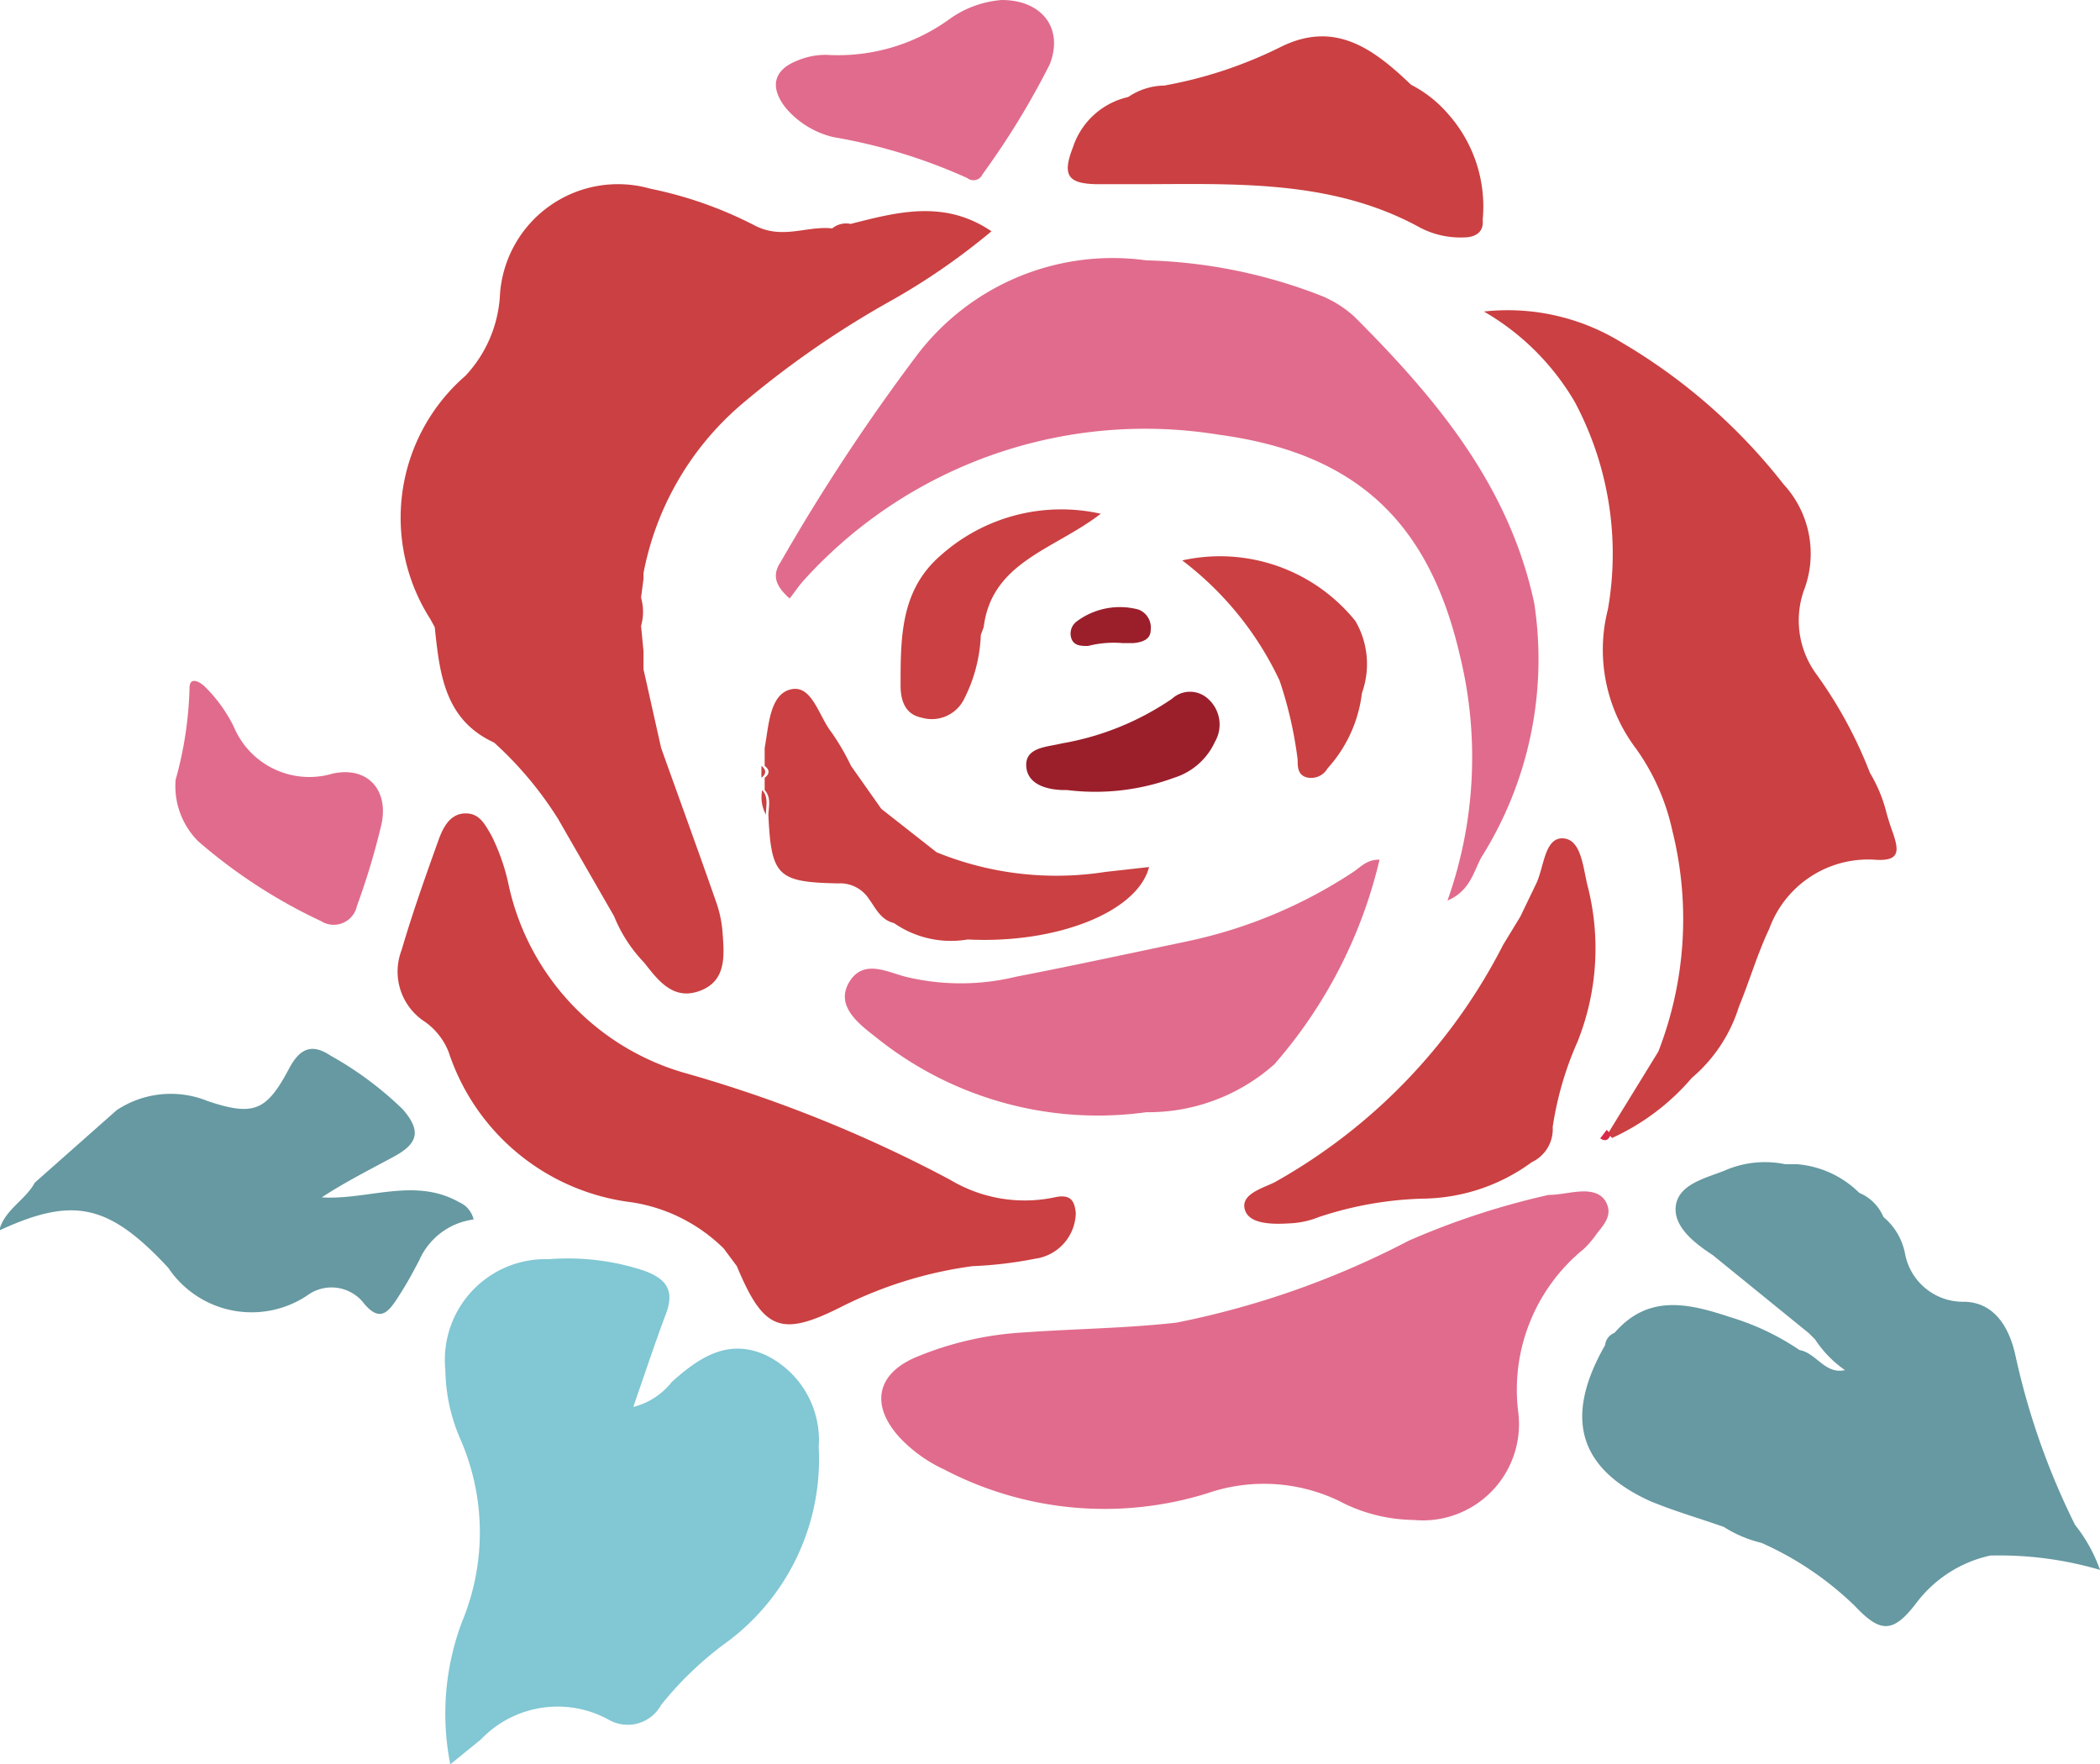 <svg xmlns="http://www.w3.org/2000/svg" viewBox="0 0 51.3 43.1"><defs><style>.cls-1{fill:#e16b8c;}.cls-2{fill:#81c7d4;}.cls-3{fill:#cb4042;}.cls-4{fill:#9b1f2b;}.cls-5{fill:#d82948;}.cls-6{fill:#6699a1;}</style></defs><g id="圖層_2" data-name="圖層 2"><g id="圖層_1-2" data-name="圖層 1"><path class="cls-1" d="M34.53,37.13a4,4,0,0,1-1.83-.47,4.24,4.24,0,0,0-3.21-.18,8.45,8.45,0,0,1-6.42-.58A3.53,3.53,0,0,1,22,35.14c-.75-.8-.6-1.59.41-2A8,8,0,0,1,25,32.55c1.25-.09,2.5-.1,3.74-.24a21.16,21.16,0,0,0,5.67-2,18.74,18.74,0,0,1,3.42-1.12c.24,0,.48-.06.73-.08s.56,0,.69.29-.06.51-.23.72a2.52,2.52,0,0,1-.33.39,4.43,4.43,0,0,0-1.6,4A2.35,2.35,0,0,1,34.53,37.13Z" transform="translate(0)"/><path class="cls-2" d="M11,43.1a6.36,6.36,0,0,1,.29-3.49,5.69,5.69,0,0,0-.06-4.49,4.35,4.35,0,0,1-.35-1.65,2.46,2.46,0,0,1,2.53-2.71,5.93,5.93,0,0,1,2.32.28c.53.19.76.47.54,1.05s-.52,1.47-.8,2.28a1.73,1.73,0,0,0,.94-.61c.67-.6,1.38-1.08,2.31-.65A2.31,2.31,0,0,1,20,35.35a5.56,5.56,0,0,1-2.21,4.74,8.36,8.36,0,0,0-1.64,1.56.93.93,0,0,1-1.28.36,2.59,2.59,0,0,0-3.12.48Z" transform="translate(0)"/><path class="cls-1" d="M35.36,22a10.46,10.46,0,0,0,.3-6c-.76-3.27-2.55-4.93-5.88-5.38a11.24,11.24,0,0,0-10.13,3.54c-.13.14-.24.31-.36.46-.34-.3-.44-.56-.22-.89a48.43,48.43,0,0,1,3.29-5A6,6,0,0,1,28,6.36a12.62,12.62,0,0,1,4.29.87,2.74,2.74,0,0,1,.8.51c2,2,3.78,4.13,4.39,7a9.08,9.08,0,0,1-1.29,6.2C36,21.28,35.92,21.76,35.36,22Z" transform="translate(0)"/><path class="cls-1" d="M33.7,21A11.64,11.64,0,0,1,31.13,26,4.64,4.64,0,0,1,28,27.17a8.64,8.64,0,0,1-6.6-1.83c-.41-.32-1-.76-.66-1.34s.92-.26,1.38-.14a5.73,5.73,0,0,0,2.7,0c1.39-.27,2.78-.57,4.16-.86a11.75,11.75,0,0,0,4.11-1.72C33.28,21.14,33.41,21,33.7,21Z" transform="translate(0)"/><path class="cls-1" d="M24.47,0c1,0,1.52.71,1.17,1.58A19.49,19.49,0,0,1,24,4.26a.24.24,0,0,1-.37.09,13.38,13.38,0,0,0-3.27-1,2.18,2.18,0,0,1-1.17-.72c-.39-.5-.3-.92.29-1.15a1.76,1.76,0,0,1,.71-.14,4.64,4.64,0,0,0,3-.87A2.52,2.52,0,0,1,24.47,0Z" transform="translate(0)"/><path class="cls-1" d="M4.29,19.05a9.17,9.17,0,0,0,.34-2.24c0-.28.22-.17.35-.06a3.62,3.62,0,0,1,.73,1,2,2,0,0,0,2.41,1.15c.84-.19,1.38.38,1.2,1.23a17.54,17.54,0,0,1-.6,2,.58.58,0,0,1-.88.37,12.94,12.94,0,0,1-3-1.95A1.91,1.91,0,0,1,4.29,19.05Z" transform="translate(0)"/><path class="cls-3" d="M23,13.55c-1,.85-1,2-1,3.2,0,.36.11.7.51.78a.88.88,0,0,0,1.05-.47,3.75,3.75,0,0,0,.4-1.55h0l.07-.19c.2-1.6,1.72-1.89,2.86-2.77A4.42,4.42,0,0,0,23,13.55Z" transform="translate(0)"/><path class="cls-4" d="M27.42,15.71a2.51,2.51,0,0,0-.84.07c-.16,0-.31,0-.39-.14a.37.37,0,0,1,.1-.45,1.76,1.76,0,0,1,1.52-.3.47.47,0,0,1,.3.5c0,.24-.22.3-.42.32Z" transform="translate(0)"/><path class="cls-3" d="M33.11,15.17a4.25,4.25,0,0,0-4.23-1.48,7.89,7.89,0,0,1,2.38,2.94,9.82,9.82,0,0,1,.44,1.93c0,.17,0,.37.22.43a.46.46,0,0,0,.51-.22,3.32,3.32,0,0,0,.84-1.84A2.09,2.09,0,0,0,33.11,15.17Z" transform="translate(0)"/><path class="cls-3" d="M46.25,20.37c-.06-.16-.11-.32-.16-.49a3.58,3.58,0,0,0-.41-1,10.69,10.69,0,0,0-1.33-2.44,2.22,2.22,0,0,1-.29-2,2.5,2.5,0,0,0-.49-2.61,14.06,14.06,0,0,0-4-3.49,5.3,5.3,0,0,0-3.32-.73,6.11,6.11,0,0,1,2.22,2.21,7.88,7.88,0,0,1,.81,5.06,4,4,0,0,0,.68,3.4,5.41,5.41,0,0,1,.89,2,8.93,8.93,0,0,1-.34,5.41l-1.23,2,.1.11a5.65,5.65,0,0,0,1.95-1.47,3.73,3.73,0,0,0,1.15-1.74c.26-.63.45-1.29.74-1.9A2.57,2.57,0,0,1,45.77,21C46.39,21.05,46.4,20.82,46.25,20.37Z" transform="translate(0)"/><path class="cls-4" d="M29.51,17.07a.65.65,0,0,0-.88,0,6.8,6.8,0,0,1-2.69,1.09c-.36.09-.9.09-.87.56s.56.59,1,.58A5.57,5.57,0,0,0,28.68,19a1.63,1.63,0,0,0,1-.88A.84.84,0,0,0,29.51,17.07Z" transform="translate(0)"/><path class="cls-3" d="M35.38,2.79a3,3,0,0,0-.91-.72c-.9-.86-1.85-1.59-3.19-.92a10.53,10.53,0,0,1-2.84.94,1.61,1.61,0,0,0-.88.28A1.85,1.85,0,0,0,26.21,3.6c-.27.69-.12.89.6.9l.88,0c2.4,0,4.82-.14,7,1.06a2.12,2.12,0,0,0,1.06.24c.3,0,.5-.13.47-.43A3.4,3.4,0,0,0,35.38,2.79Z" transform="translate(0)"/><path class="cls-3" d="M38.78,21.63c-.11-.44-.15-1.13-.6-1.15s-.46.7-.65,1.1l-.39.81-.42.69a13.87,13.87,0,0,1-5.58,5.8c-.3.15-.84.29-.73.67s.74.36,1.17.33a2.13,2.13,0,0,0,.64-.15,8.75,8.75,0,0,1,2.59-.45,4.58,4.58,0,0,0,2.61-.89.89.89,0,0,0,.51-.86,8.08,8.08,0,0,1,.61-2.09A6.14,6.14,0,0,0,38.78,21.63Z" transform="translate(0)"/><path class="cls-3" d="M27,21.3a7.75,7.75,0,0,1-4.12-.48l-1.35-1.06-.74-1.05a5.9,5.9,0,0,0-.47-.81c-.32-.4-.48-1.18-1-1.06s-.54.89-.64,1.43l0,.44c.12.09.13.19,0,.29l0,.3c.16.18.1.39.09.6.07,1.5.22,1.65,1.7,1.68a.84.84,0,0,1,.75.37c.17.23.29.52.62.6a2.44,2.44,0,0,0,1.8.4c2.17.11,4.15-.67,4.43-1.77Z" transform="translate(0)"/><path class="cls-5" d="M39.35,27.71c-.05.13-.12.19-.26.1l.16-.21Z" transform="translate(0)"/><path class="cls-5" d="M23.92,15.51l.07-.19Z" transform="translate(0)"/><path class="cls-3" d="M15.34,21.83a.75.75,0,0,0-.07.12A.75.75,0,0,1,15.34,21.83Z" transform="translate(0)"/><path class="cls-3" d="M20.78,5.47a.53.53,0,0,0-.45.11c-.62-.07-1.21.28-1.89-.07a9.79,9.79,0,0,0-2.55-.9,2.89,2.89,0,0,0-3.68,2.65,3.13,3.13,0,0,1-.84,1.92,4.59,4.59,0,0,0-.86,5.94l.11.2c.12,1.12.23,2.26,1.45,2.82A8.85,8.85,0,0,1,13.63,20L15,22.38a.44.44,0,0,0,.12-.15.44.44,0,0,1-.12.15,3.55,3.55,0,0,0,.74,1.14c.35.45.72.93,1.37.68s.58-.88.54-1.44a2.9,2.9,0,0,0-.15-.71c-.44-1.26-.9-2.52-1.35-3.78l-.43-1.92,0-.3v-.14l-.06-.62a1.25,1.25,0,0,0,0-.69l.06-.46V14a7.19,7.19,0,0,1,2.38-4.11A23,23,0,0,1,21.67,7.4a16.28,16.28,0,0,0,2.55-1.75C23.07,4.87,21.92,5.18,20.78,5.47ZM15.27,22a.75.75,0,0,1,.07-.12A.75.75,0,0,0,15.27,22Z" transform="translate(0)"/><path class="cls-3" d="M18.71,19.9c0-.21.07-.42-.09-.6A.89.89,0,0,0,18.71,19.9Z" transform="translate(0)"/><path class="cls-3" d="M18.6,18.71V19C18.73,18.9,18.72,18.8,18.6,18.71Z" transform="translate(0)"/><path class="cls-3" d="M25.76,29.25a3.54,3.54,0,0,1-2.55-.43,32.8,32.8,0,0,0-6.52-2.62,6.13,6.13,0,0,1-4.26-4.56A5,5,0,0,0,12,20.4c-.15-.25-.28-.54-.64-.53s-.53.33-.64.63c-.32.89-.64,1.79-.91,2.71a1.46,1.46,0,0,0,.51,1.71,1.64,1.64,0,0,1,.64.78,5.4,5.4,0,0,0,4.47,3.67,4.07,4.07,0,0,1,2.25,1.13l.32.43c.65,1.56,1.07,1.74,2.54,1a10.09,10.09,0,0,1,3.22-1,9.84,9.84,0,0,0,1.52-.18,1.15,1.15,0,0,0,1-1.12C26.25,29.34,26.16,29.16,25.76,29.25Z" transform="translate(0)"/><path class="cls-6" d="M50.69,37.25a17.79,17.79,0,0,1-1.45-4.11c-.14-.67-.49-1.32-1.25-1.34a1.44,1.44,0,0,1-1.45-1.16,1.54,1.54,0,0,0-.53-.91,1.1,1.1,0,0,0-.59-.59,2.44,2.44,0,0,0-1.52-.7l-.29,0a2.45,2.45,0,0,0-1.49.16c-.46.18-1.1.33-1.18.84s.44.92.9,1.22l2.35,1.91.15.15h0a2.74,2.74,0,0,0,.73.75c-.49.11-.7-.42-1.11-.49a6.18,6.18,0,0,0-1.68-.8c-1-.33-2-.59-2.84.38a.36.36,0,0,0-.23.3c-1,1.75-.67,3,1.1,3.81.58.24,1.2.42,1.8.63a3,3,0,0,0,.92.39,7.84,7.84,0,0,1,2.28,1.54c.63.67.94.67,1.51-.08A3.09,3.09,0,0,1,48.62,38a8.75,8.75,0,0,1,2.68.35A3.78,3.78,0,0,0,50.69,37.25Z" transform="translate(0)"/><path class="cls-6" d="M44.19,32.55l.15.15" transform="translate(0)"/><path class="cls-6" d="M44.34,32.7h0" transform="translate(0)"/><path class="cls-6" d="M11.22,29.37c-1.09-.62-2.23-.05-3.36-.12.58-.38,1.18-.68,1.77-1s.66-.63.21-1.15a8.39,8.39,0,0,0-1.76-1.31c-.45-.3-.74-.19-1,.28-.56,1.06-.86,1.21-2,.83a2.39,2.39,0,0,0-2.23.22l-2,1.77,0,0c-.23.43-.74.66-.87,1.17,1.81-.84,2.68-.65,4.13.91a2.45,2.45,0,0,0,3.39.68,1,1,0,0,1,1.35.14c.42.54.63.28.88-.11s.35-.59.51-.89a1.69,1.69,0,0,1,1.33-1A.61.61,0,0,0,11.22,29.37Z" transform="translate(0)"/></g></g></svg>